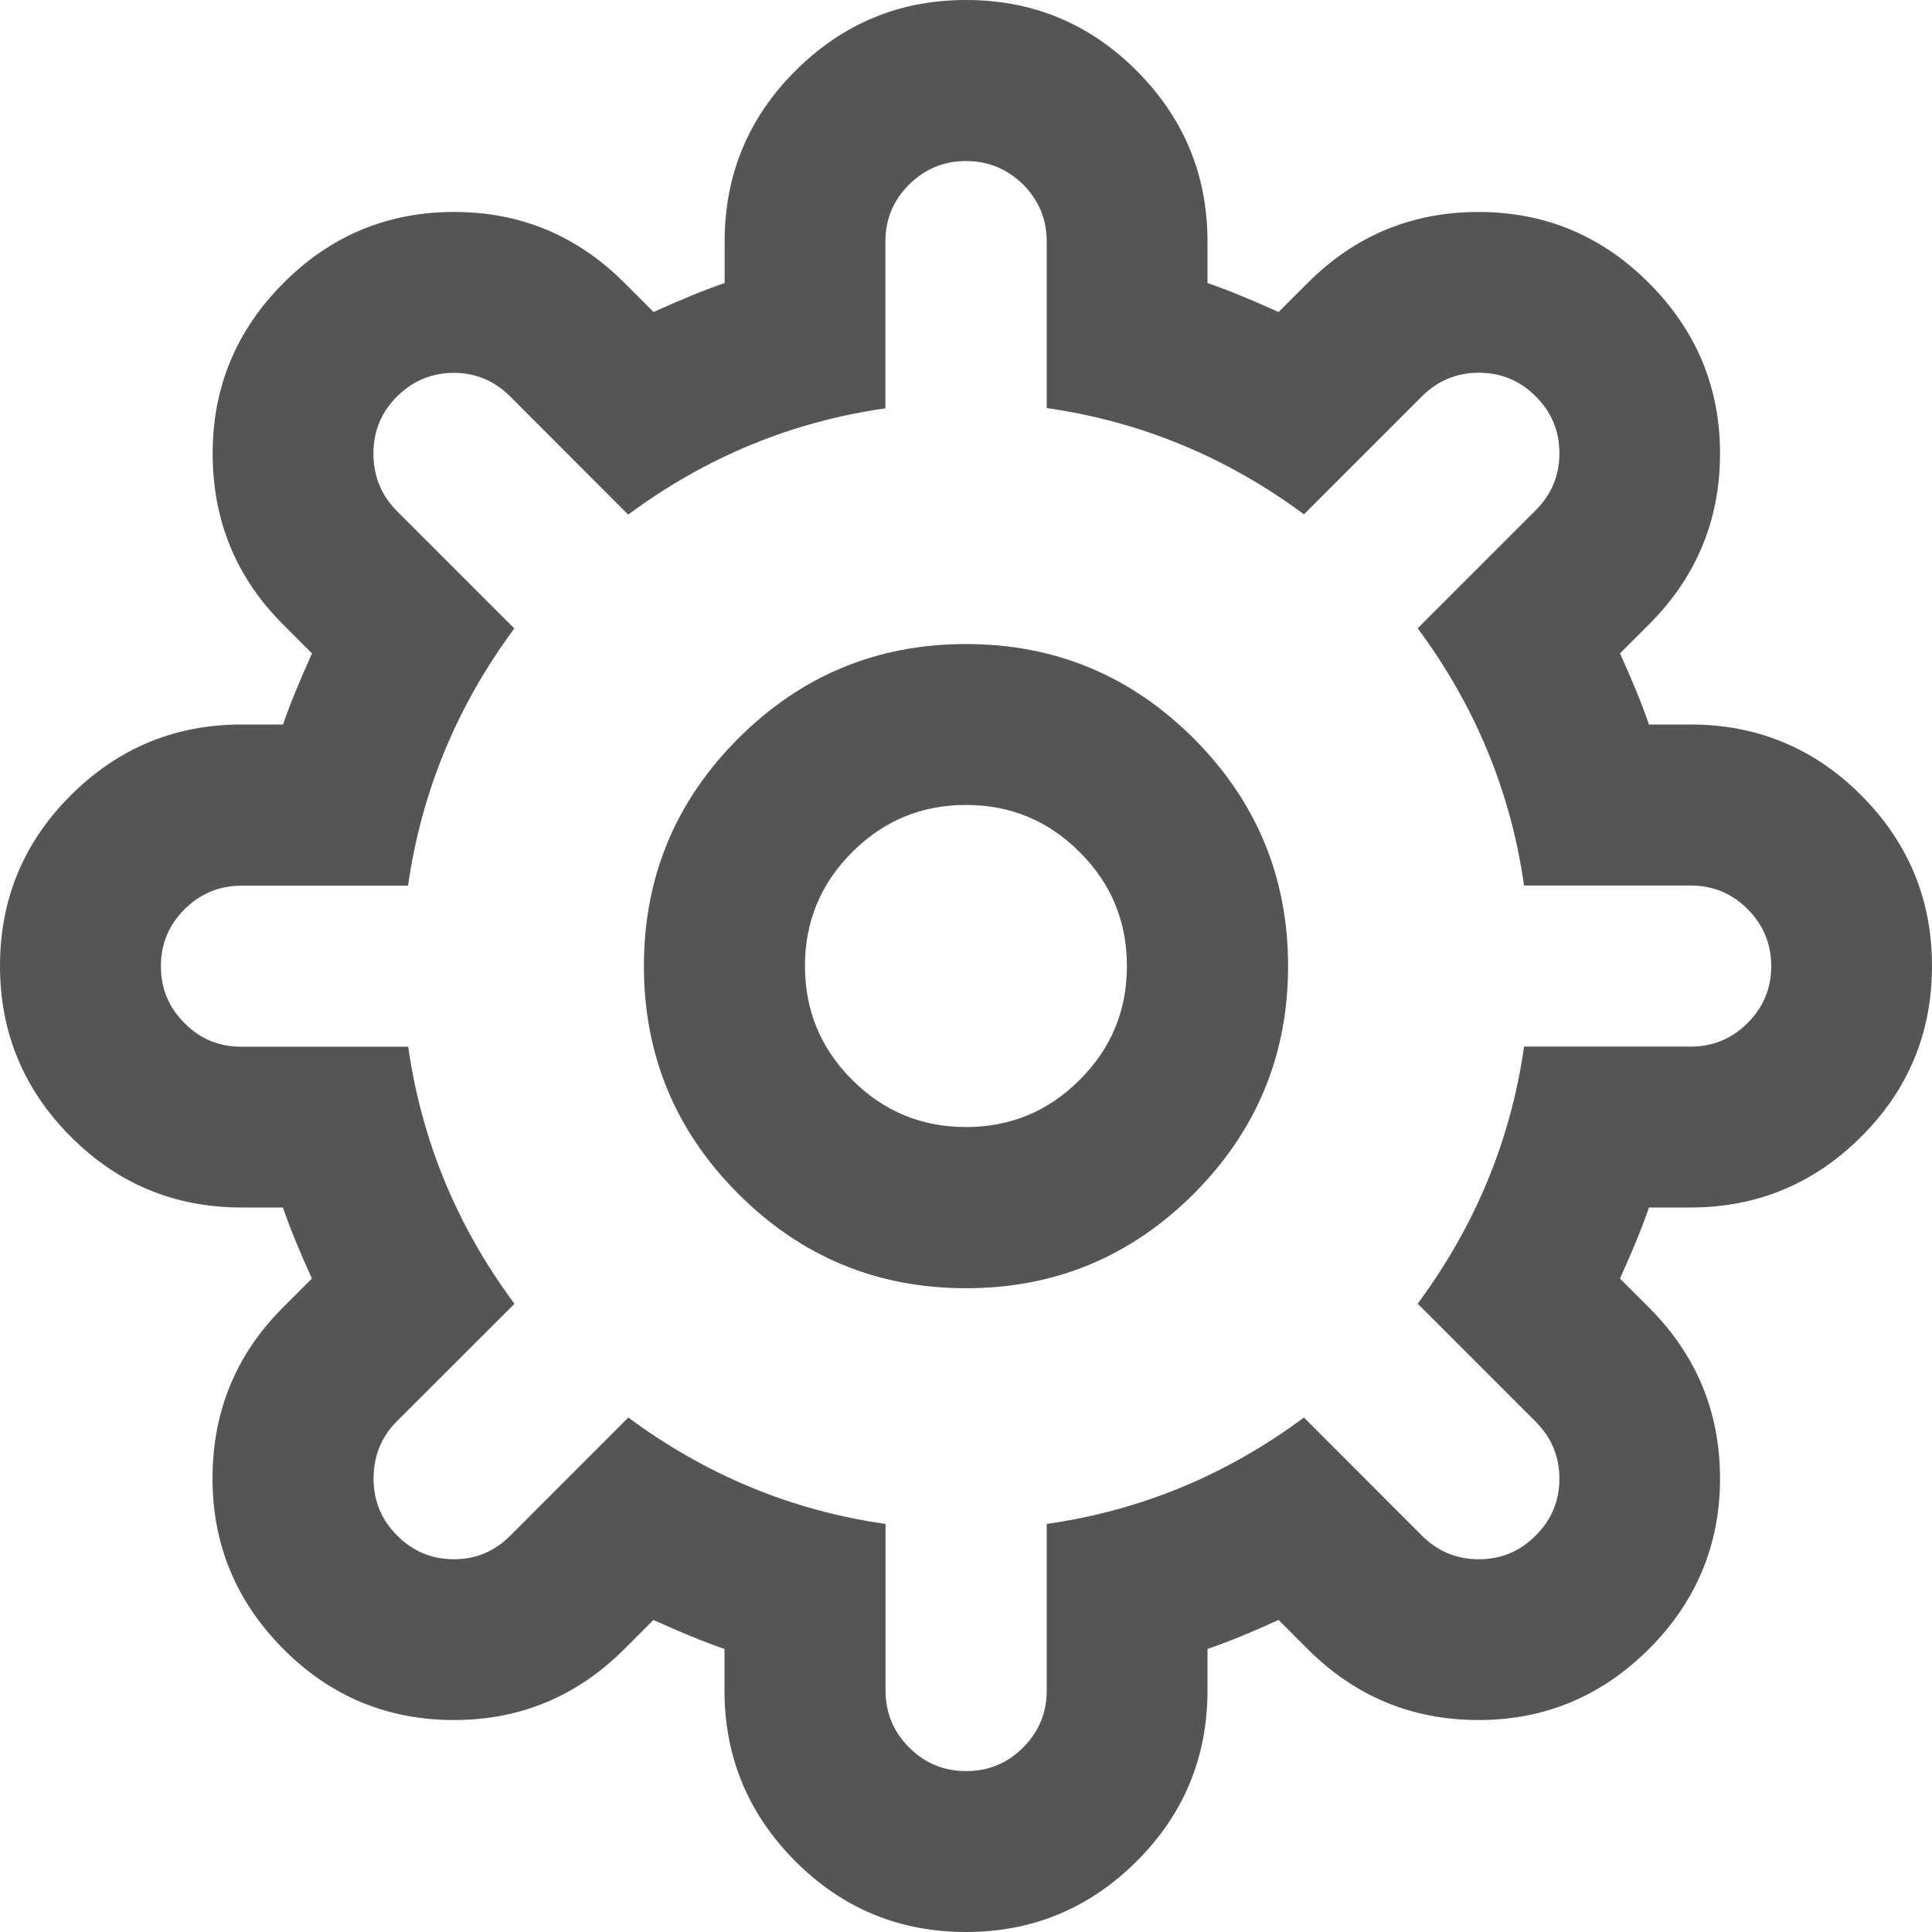 <?xml version="1.0" encoding="utf-8"?>
<!-- Generator: Adobe Illustrator 15.0.0, SVG Export Plug-In . SVG Version: 6.00 Build 0)  -->
<!DOCTYPE svg PUBLIC "-//W3C//DTD SVG 1.1//EN" "http://www.w3.org/Graphics/SVG/1.1/DTD/svg11.dtd">
<svg version="1.1" id="Layer_1" xmlns="http://www.w3.org/2000/svg" xmlns:xlink="http://www.w3.org/1999/xlink" x="0px" y="0px"
	 width="14px" height="14px" viewBox="9 9 14 14" enable-background="new 9 9 14 14" xml:space="preserve">
<path fill="#555555" d="M16,9c0.483,0,0.896,0.171,1.237,0.513s0.513,0.754,0.513,1.237v0.301c0.143,0.049,0.314,0.119,0.515,0.21
	l0.21-0.21c0.343-0.343,0.756-0.515,1.239-0.515c0.479,0,0.892,0.171,1.235,0.515c0.343,0.344,0.515,0.755,0.515,1.235
	c0,0.483-0.172,0.896-0.515,1.239l-0.21,0.21c0.091,0.2,0.161,0.372,0.21,0.515h0.301c0.482,0,0.896,0.171,1.237,0.513
	S23,15.517,23,16s-0.171,0.896-0.513,1.237s-0.755,0.513-1.237,0.513h-0.301c-0.049,0.143-0.119,0.314-0.21,0.515l0.21,0.21
	c0.343,0.343,0.515,0.756,0.515,1.239c0,0.479-0.172,0.892-0.515,1.235c-0.344,0.343-0.756,0.515-1.235,0.515
	c-0.483,0-0.896-0.172-1.239-0.515l-0.21-0.21c-0.2,0.091-0.372,0.161-0.515,0.21v0.301c0,0.482-0.171,0.896-0.513,1.237
	S16.483,23,16,23s-0.896-0.171-1.237-0.513s-0.513-0.755-0.513-1.237v-0.301c-0.143-0.049-0.314-0.119-0.515-0.21l-0.21,0.21
	c-0.343,0.343-0.755,0.515-1.235,0.515c-0.483,0-0.896-0.172-1.237-0.515c-0.342-0.344-0.513-0.756-0.513-1.235
	c0-0.486,0.17-0.899,0.51-1.239l0.21-0.21c-0.091-0.2-0.161-0.372-0.21-0.515H10.75c-0.483,0-0.896-0.171-1.237-0.513S9,16.483,9,16
	s0.171-0.896,0.513-1.237s0.754-0.513,1.237-0.513h0.301c0.049-0.143,0.119-0.314,0.21-0.515l-0.21-0.21
	c-0.34-0.34-0.51-0.753-0.51-1.239c0-0.48,0.171-0.892,0.513-1.235c0.342-0.343,0.754-0.515,1.237-0.515
	c0.48,0,0.892,0.171,1.235,0.515l0.21,0.21c0.2-0.091,0.372-0.161,0.515-0.21V10.75c0-0.483,0.171-0.896,0.513-1.237S15.517,9,16,9z
	 M16,10.167c-0.161,0-0.298,0.057-0.413,0.171c-0.114,0.114-0.171,0.251-0.171,0.413v1.208c-0.681,0.097-1.302,0.354-1.864,0.77
	L12.7,11.876c-0.115-0.116-0.252-0.174-0.41-0.174c-0.161,0-0.298,0.057-0.413,0.171c-0.114,0.114-0.171,0.251-0.171,0.413
	c0,0.164,0.056,0.302,0.168,0.415l0.853,0.853c-0.416,0.562-0.673,1.183-0.77,1.864H10.75c-0.161,0-0.298,0.057-0.413,0.171
	c-0.114,0.114-0.171,0.251-0.171,0.413s0.057,0.298,0.171,0.412c0.114,0.115,0.251,0.171,0.413,0.171h1.208
	c0.097,0.681,0.354,1.302,0.77,1.863L11.875,19.3c-0.112,0.112-0.168,0.251-0.168,0.415c0,0.161,0.057,0.299,0.171,0.412
	c0.114,0.115,0.251,0.172,0.413,0.172c0.158,0,0.295-0.058,0.41-0.174l0.852-0.853c0.562,0.416,1.183,0.674,1.864,0.771v1.207
	c0,0.161,0.057,0.299,0.171,0.413c0.114,0.114,0.251,0.171,0.413,0.171s0.299-0.057,0.413-0.171
	c0.114-0.114,0.171-0.252,0.171-0.413v-1.207c0.681-0.097,1.302-0.354,1.864-0.771l0.852,0.853c0.115,0.116,0.254,0.174,0.415,0.174
	s0.299-0.057,0.412-0.172c0.115-0.113,0.172-0.251,0.172-0.412s-0.058-0.3-0.174-0.415l-0.853-0.853
	c0.416-0.562,0.674-1.183,0.771-1.863h1.208c0.16,0,0.298-0.057,0.412-0.171c0.114-0.114,0.171-0.251,0.171-0.412
	s-0.057-0.298-0.171-0.413s-0.252-0.171-0.412-0.171h-1.208c-0.097-0.681-0.354-1.302-0.771-1.864l0.853-0.853
	c0.116-0.115,0.174-0.253,0.174-0.415s-0.057-0.299-0.172-0.413c-0.113-0.114-0.251-0.171-0.412-0.171s-0.3,0.058-0.415,0.174
	l-0.852,0.852c-0.562-0.416-1.184-0.673-1.864-0.77V10.75c0-0.161-0.057-0.298-0.171-0.413C16.298,10.224,16.161,10.167,16,10.167
	L16,10.167z M16,13.667c0.645,0,1.193,0.228,1.65,0.684c0.455,0.456,0.684,1.006,0.684,1.65s-0.229,1.194-0.684,1.65
	c-0.457,0.456-1.006,0.684-1.65,0.684c-0.644,0-1.194-0.228-1.65-0.684c-0.456-0.456-0.684-1.006-0.684-1.65s0.228-1.194,0.684-1.65
	C14.806,13.895,15.356,13.667,16,13.667z M16,14.833c-0.322,0-0.597,0.114-0.825,0.342c-0.228,0.228-0.342,0.503-0.342,0.825
	s0.114,0.597,0.342,0.825s0.503,0.342,0.825,0.342c0.322,0,0.597-0.114,0.824-0.342c0.229-0.228,0.342-0.503,0.342-0.825
	s-0.113-0.597-0.342-0.825C16.597,14.947,16.322,14.833,16,14.833z"/>
</svg>
